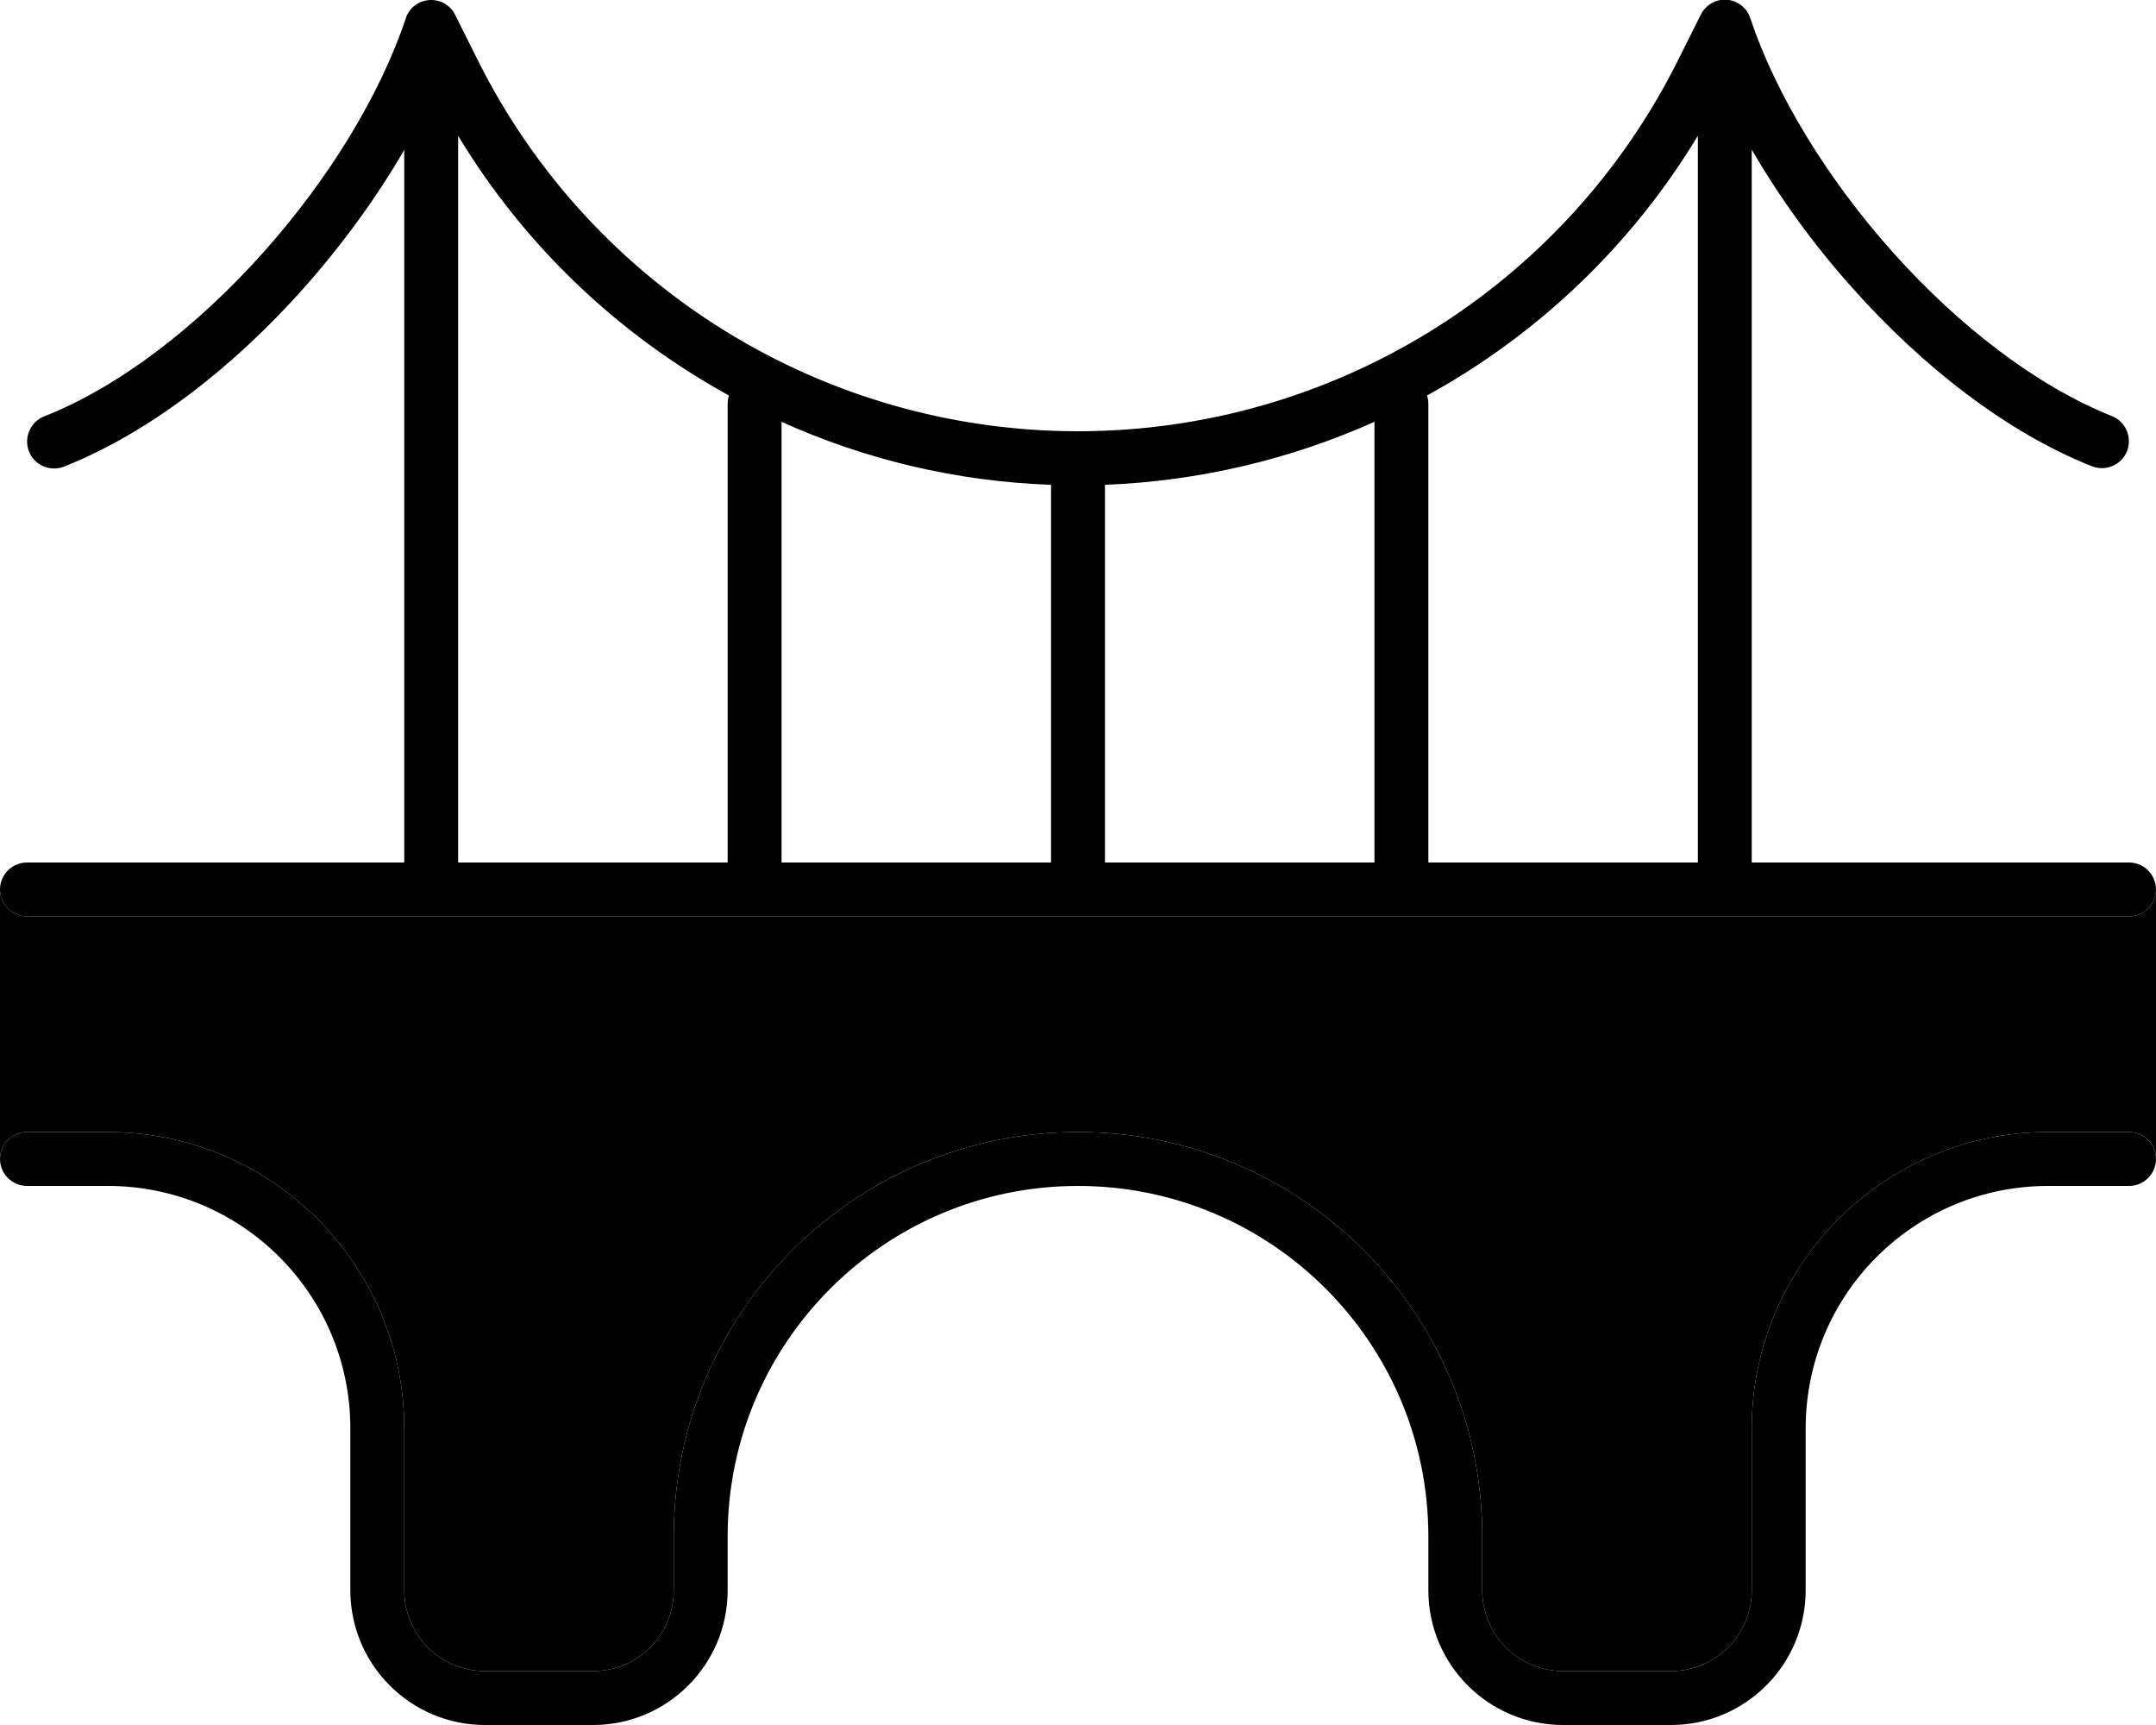 <svg xmlns="http://www.w3.org/2000/svg" viewBox="0 0 640 512"><path class="pr-icon-duotone-secondary" d="M0 264c0 4.4 3.6 8 8 8l120 0 384 0 120 0c4.4 0 8-3.6 8-8l0 80c0-4.4-3.6-8-8-8l-24 0c-48.6 0-88 39.4-88 88l0 48c0 13.3-10.7 24-24 24l-32 0c-13.3 0-24-10.7-24-24l0-16c0-66.3-53.7-120-120-120s-120 53.7-120 120l0 16c0 13.3-10.7 24-24 24l-32 0c-13.3 0-24-10.7-24-24l0-48c0-48.6-39.4-88-88-88L8 336c-4.4 0-8 3.6-8 8l0-80z"/><path class="pr-icon-duotone-primary" d="M128 0c3.2 0 6 1.9 7.2 4.6l6.7 13.4C175.6 85.4 244.6 128 320 128s144.4-42.6 178.1-110.1l6.7-13.4c1.3-2.7 4-4.6 7.2-4.6c3.6 0 6.6 2.4 7.6 5.6c7.6 22.7 22.9 47.7 42.3 69.4c19.5 21.8 42.5 39.6 65 48.6c4.1 1.6 6.1 6.3 4.5 10.4s-6.3 6.1-10.4 4.5c-25.5-10.1-50.5-29.8-71-52.8c-11.5-12.8-21.7-26.9-30-41.2L520 256l112 0c4.4 0 8 3.6 8 8s-3.6 8-8 8l-120 0-384 0L8 272c-4.4 0-8-3.6-8-8s3.6-8 8-8l112 0 0-211.5c-8.3 14.3-18.6 28.4-30 41.2c-20.5 23-45.5 42.7-71 52.8c-4.1 1.6-8.8-.4-10.4-4.5s.4-8.8 4.5-10.4c22.5-8.9 45.5-26.8 65-48.6c19.4-21.7 34.7-46.7 42.3-69.4c1-3.3 4-5.6 7.6-5.6zm8 256l80 0 0-136c0-.9 .1-1.8 .4-2.6c-32.7-18-60.6-44.3-80.4-77.1L136 256zm96 0l80 0 0-112 0-.1c-28.1-1-55.2-7.5-80-18.7L232 256zm96 0l80 0 0-130.8c-24.8 11.1-51.9 17.6-80 18.7l0 .1 0 112zm96 0l80 0 0-215.7c-19.8 32.8-47.7 59.1-80.4 77.1c.3 .8 .4 1.7 .4 2.6l0 136zM8 336l24 0c48.6 0 88 39.4 88 88l0 48c0 13.3 10.7 24 24 24l32 0c13.3 0 24-10.7 24-24l0-16c0-66.3 53.7-120 120-120s120 53.7 120 120l0 16c0 13.3 10.7 24 24 24l32 0c13.3 0 24-10.7 24-24l0-48c0-48.6 39.4-88 88-88l24 0c4.4 0 8 3.6 8 8s-3.6 8-8 8l-24 0c-39.8 0-72 32.2-72 72l0 48c0 22.1-17.9 40-40 40l-32 0c-22.1 0-40-17.9-40-40l0-16c0-57.4-46.6-104-104-104s-104 46.6-104 104l0 16c0 22.1-17.9 40-40 40l-32 0c-22.1 0-40-17.9-40-40l0-48c0-39.8-32.2-72-72-72L8 352c-4.4 0-8-3.6-8-8s3.6-8 8-8z"/></svg>